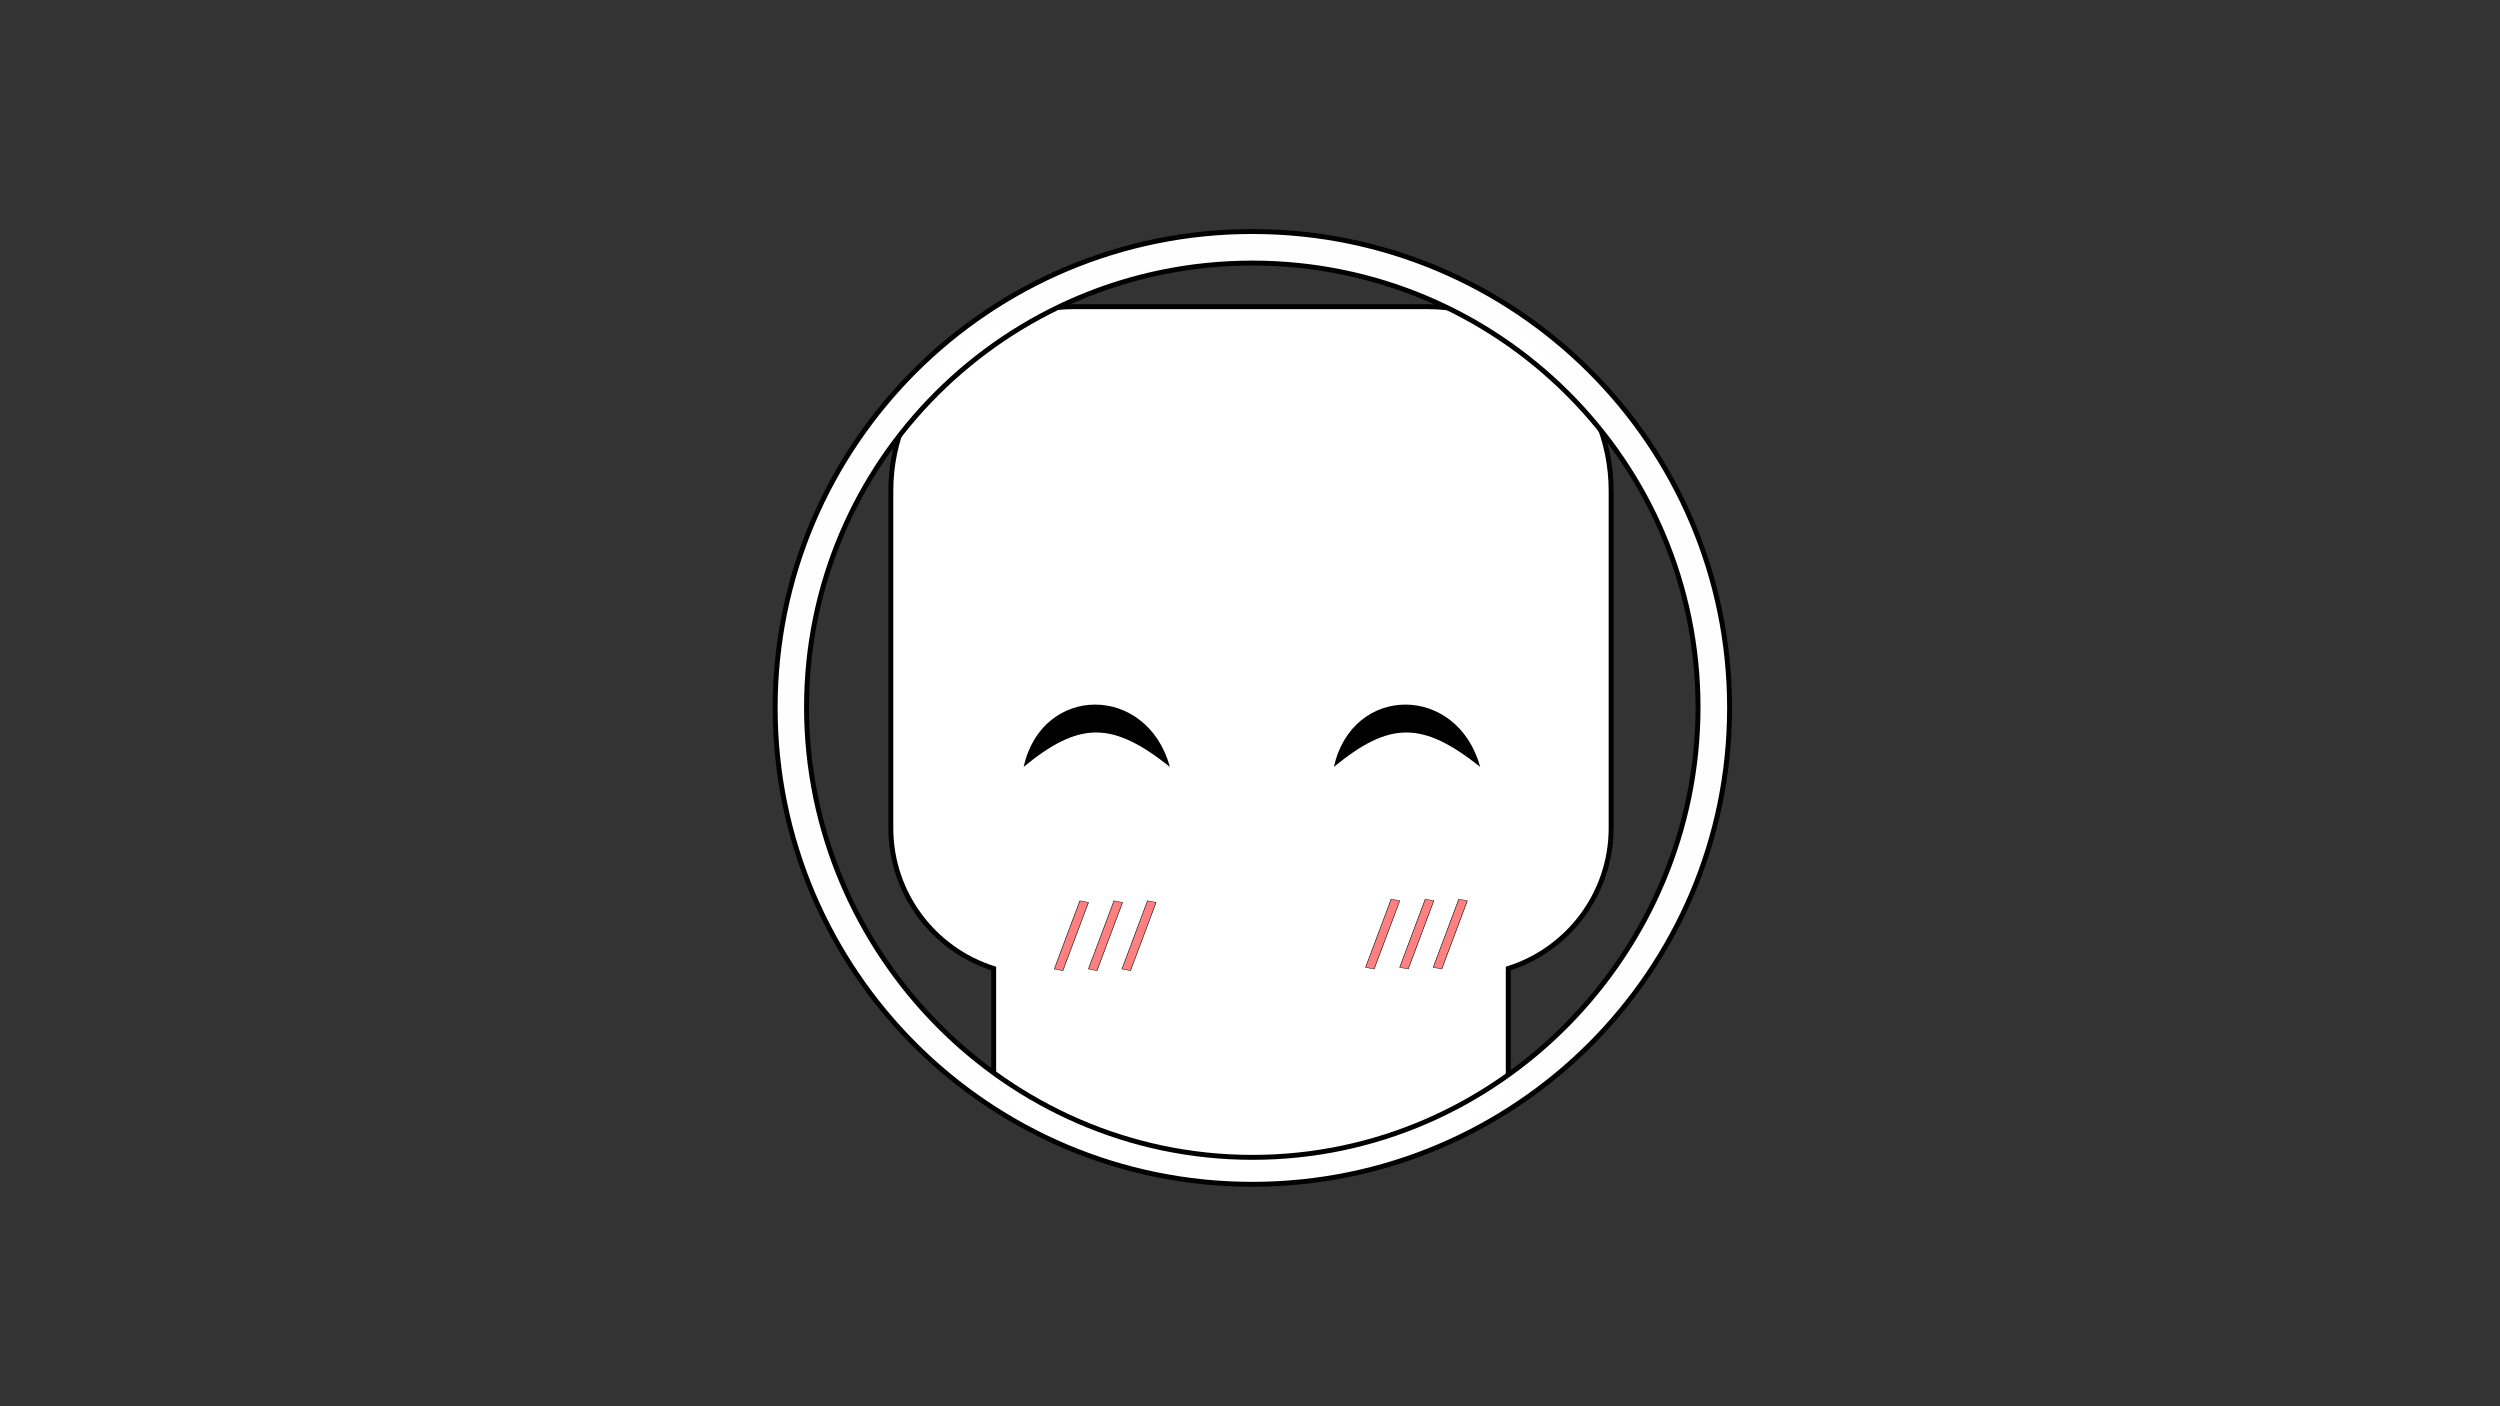 <?xml version="1.0" encoding="UTF-8" standalone="no"?>
<svg
   width="1920"
   height="1080"
   viewBox="0 0 508 285.75"
   version="1.1"
   id="svg862"
   inkscape:version="1.1 (c4e8f9ed74, 2021-05-24)"
   sodipodi:docname="skull.svg"
   xmlns:inkscape="http://www.inkscape.org/namespaces/inkscape"
   xmlns:sodipodi="http://sodipodi.sourceforge.net/DTD/sodipodi-0.dtd"
   xmlns="http://www.w3.org/2000/svg"
   xmlns:svg="http://www.w3.org/2000/svg"
   xmlns:rdf="http://www.w3.org/1999/02/22-rdf-syntax-ns#"
   xmlns:cc="http://creativecommons.org/ns#"
   xmlns:dc="http://purl.org/dc/elements/1.1/">
  <rect x="0" y="0" width="508" height="285.75" fill="#333333" stroke="none"/>
  <title
     id="title1576">Lauhging Man Logo from Ghost In The Shell - Stand Alone Complex</title>
  <defs
     id="defs856" />
  <sodipodi:namedview
     id="base"
     pagecolor="#000000"
     bordercolor="#666666"
     borderopacity="1.0"
     inkscape:pageopacity="0"
     inkscape:pageshadow="2"
     inkscape:zoom="0.70000002"
     inkscape:cx="782.14284"
     inkscape:cy="719.99998"
     inkscape:document-units="mm"
     inkscape:current-layer="g331"
     showgrid="false"
     inkscape:window-width="1358"
     inkscape:window-height="733"
     inkscape:window-x="0"
     inkscape:window-y="3"
     inkscape:window-maximized="0"
     inkscape:document-rotation="0"
     showguides="true"
     units="px"
     width="1920px"
     inkscape:pagecheckerboard="0"
     inkscape:lockguides="false"
     inkscape:guide-bbox="true">
    <sodipodi:guide
       position="145.662,66.322"
       orientation="0,-1"
       id="guide3522"
       inkscape:locked="false" />
    <sodipodi:guide
       position="201.539,89.22"
       orientation="0,-1"
       id="guide5556"
       inkscape:locked="false" />
    <sodipodi:guide
       position="205.246,103.053"
       orientation="0,-1"
       id="guide5558"
       inkscape:locked="false" />
    <sodipodi:guide
       position="222.368,130.199"
       orientation="1,0"
       id="guide5645"
       inkscape:locked="false" />
    <sodipodi:guide
       position="285.52,112.166"
       orientation="1,0"
       id="guide5659"
       inkscape:locked="false" />
  </sodipodi:namedview>
  <g
     inkscape:groupmode="layer"
     id="layer4"
     inkscape:label="Layer 2">
    <g
       transform="matrix(0.265,0,0,0.265,-37.712,-35.601)"
       id="g1504"
       style="fill:#ffffff">
      <g
         id="g331"
         transform="translate(-53.522)">
        <path
           d="m 1020.171,369.487 c -78.018,0 -141.26,63.245 -141.26,141.26 v 258.507 c 0,50.512 33.145,93.274 78.87,107.749 v 96.137 c 92.705,92.711 304.807,89.768 394.575,0 v -96.137 c 45.737,-14.475 78.884,-57.237 78.884,-107.749 V 510.747 c 0,-78.015 -63.24,-141.26 -141.263,-141.26 h -269.806"
           style="fill:#ffffff;fill-opacity:1;fill-rule:nonzero;stroke:#000000;stroke-width:3.78;stroke-opacity:1;stroke-miterlimit:4;stroke-dasharray:none"
           id="path44-2"
           sodipodi:nodetypes="cssccccsssc" />
        <path
           inkscape:connector-curvature="0"
           style="font-size:12px;fill:#000000;fill-opacity:1;fill-rule:evenodd;stroke:none;stroke-width:2.553"
           d="m 1092.919,722.4 c -44.208,-35.177 -69.365,-35.177 -112.186,0 14.224,-63.699 94.627,-63.699 112.186,0 z"
           id="path716-9-7"
           sodipodi:nodetypes="ccc" />
        <path
           inkscape:connector-curvature="0"
           style="font-size:12px;fill:#000000;fill-opacity:1;fill-rule:evenodd;stroke:none;stroke-width:2.553"
           d="m 1330.828,722.4 c -44.208,-35.177 -69.365,-35.177 -112.186,0 14.224,-63.699 94.627,-63.699 112.186,0 z"
           id="path741-1-0"
           sodipodi:nodetypes="ccc" />
        <g
           id="g5643"
           transform="matrix(1.399,0,0,1,-335.66,2.6004491e-5)"
           style="stroke:#000000;stroke-opacity:1;stroke-width:0.32;stroke-miterlimit:4;stroke-dasharray:none">
          <rect
             style="fill:#ff8080;stroke-width:0.32;stroke:#000000;stroke-opacity:1;stroke-miterlimit:4;stroke-dasharray:none"
             id="rect5340"
             width="4.858"
             height="54.129"
             x="1152.219"
             y="545.43"
             transform="rotate(15)" />
          <rect
             style="fill:#ff8080;stroke-width:0.32;stroke:#000000;stroke-opacity:1;stroke-miterlimit:4;stroke-dasharray:none"
             id="rect5340-9"
             width="4.858"
             height="54.129"
             x="1170.27"
             y="540.593"
             transform="rotate(15)" />
          <rect
             style="fill:#ff8080;stroke-width:0.32;stroke:#000000;stroke-opacity:1;stroke-miterlimit:4;stroke-dasharray:none"
             id="rect5340-9-3"
             width="4.858"
             height="54.129"
             x="1188.023"
             y="535.836"
             transform="rotate(15)" />
        </g>
        <g
           id="g5643-3"
           transform="matrix(1.399,0,0,1,-96.975,-1.257)"
           style="fill:#ffffff;stroke:#000000;stroke-opacity:1;stroke-width:0.32;stroke-miterlimit:4;stroke-dasharray:none">
          <rect
             style="fill:#ff8080;stroke-width:0.32;stroke:#000000;stroke-opacity:1;stroke-miterlimit:4;stroke-dasharray:none"
             id="rect5340-6"
             width="4.858"
             height="54.129"
             x="1152.219"
             y="545.43"
             transform="rotate(15)" />
          <rect
             style="fill:#ff8080;stroke-width:0.32;stroke:#000000;stroke-opacity:1;stroke-miterlimit:4;stroke-dasharray:none"
             id="rect5340-9-7"
             width="4.858"
             height="54.129"
             x="1170.27"
             y="540.593"
             transform="rotate(15)" />
          <rect
             style="fill:#ff8080;stroke-width:0.32;stroke:#000000;stroke-opacity:1;stroke-miterlimit:4;stroke-dasharray:none"
             id="rect5340-9-3-5"
             width="4.858"
             height="54.129"
             x="1188.023"
             y="535.836"
             transform="rotate(15)" />
        </g>
      </g>
    </g>
    <path
       inkscape:connector-curvature="0"
       style="fill:#ffffff;font-size:12px;fill-opacity:0.996;fill-rule:evenodd;stroke:#000000;stroke-width:3.78;stroke-opacity:1;stroke-miterlimit:4;stroke-dasharray:none"
       d="m 1521.983,677.104 c 0,201.829 -163.781,365.358 -365.988,365.358 -202.081,0 -365.862,-163.529 -365.862,-365.358 0,-201.703 163.781,-365.232 365.862,-365.232 202.207,0 365.988,163.529 365.988,365.232 z m -24.189,-0.504 c 0,187.971 -152.901,345.197 -341.627,345.197 -188.852,0 -341.971,-157.226 -341.971,-345.197 0,-188.097 152.947,-340.539 341.799,-340.539 188.727,0 341.799,152.443 341.799,340.539 z"
       id="path663"
       sodipodi:nodetypes="ssssssssss"
       transform="matrix(0.265,0,0,0.265,-51.874,-35.601)" />
  </g>
  <g
     inkscape:label="Layer 1"
     inkscape:groupmode="layer"
     id="layer1" />
</svg>
